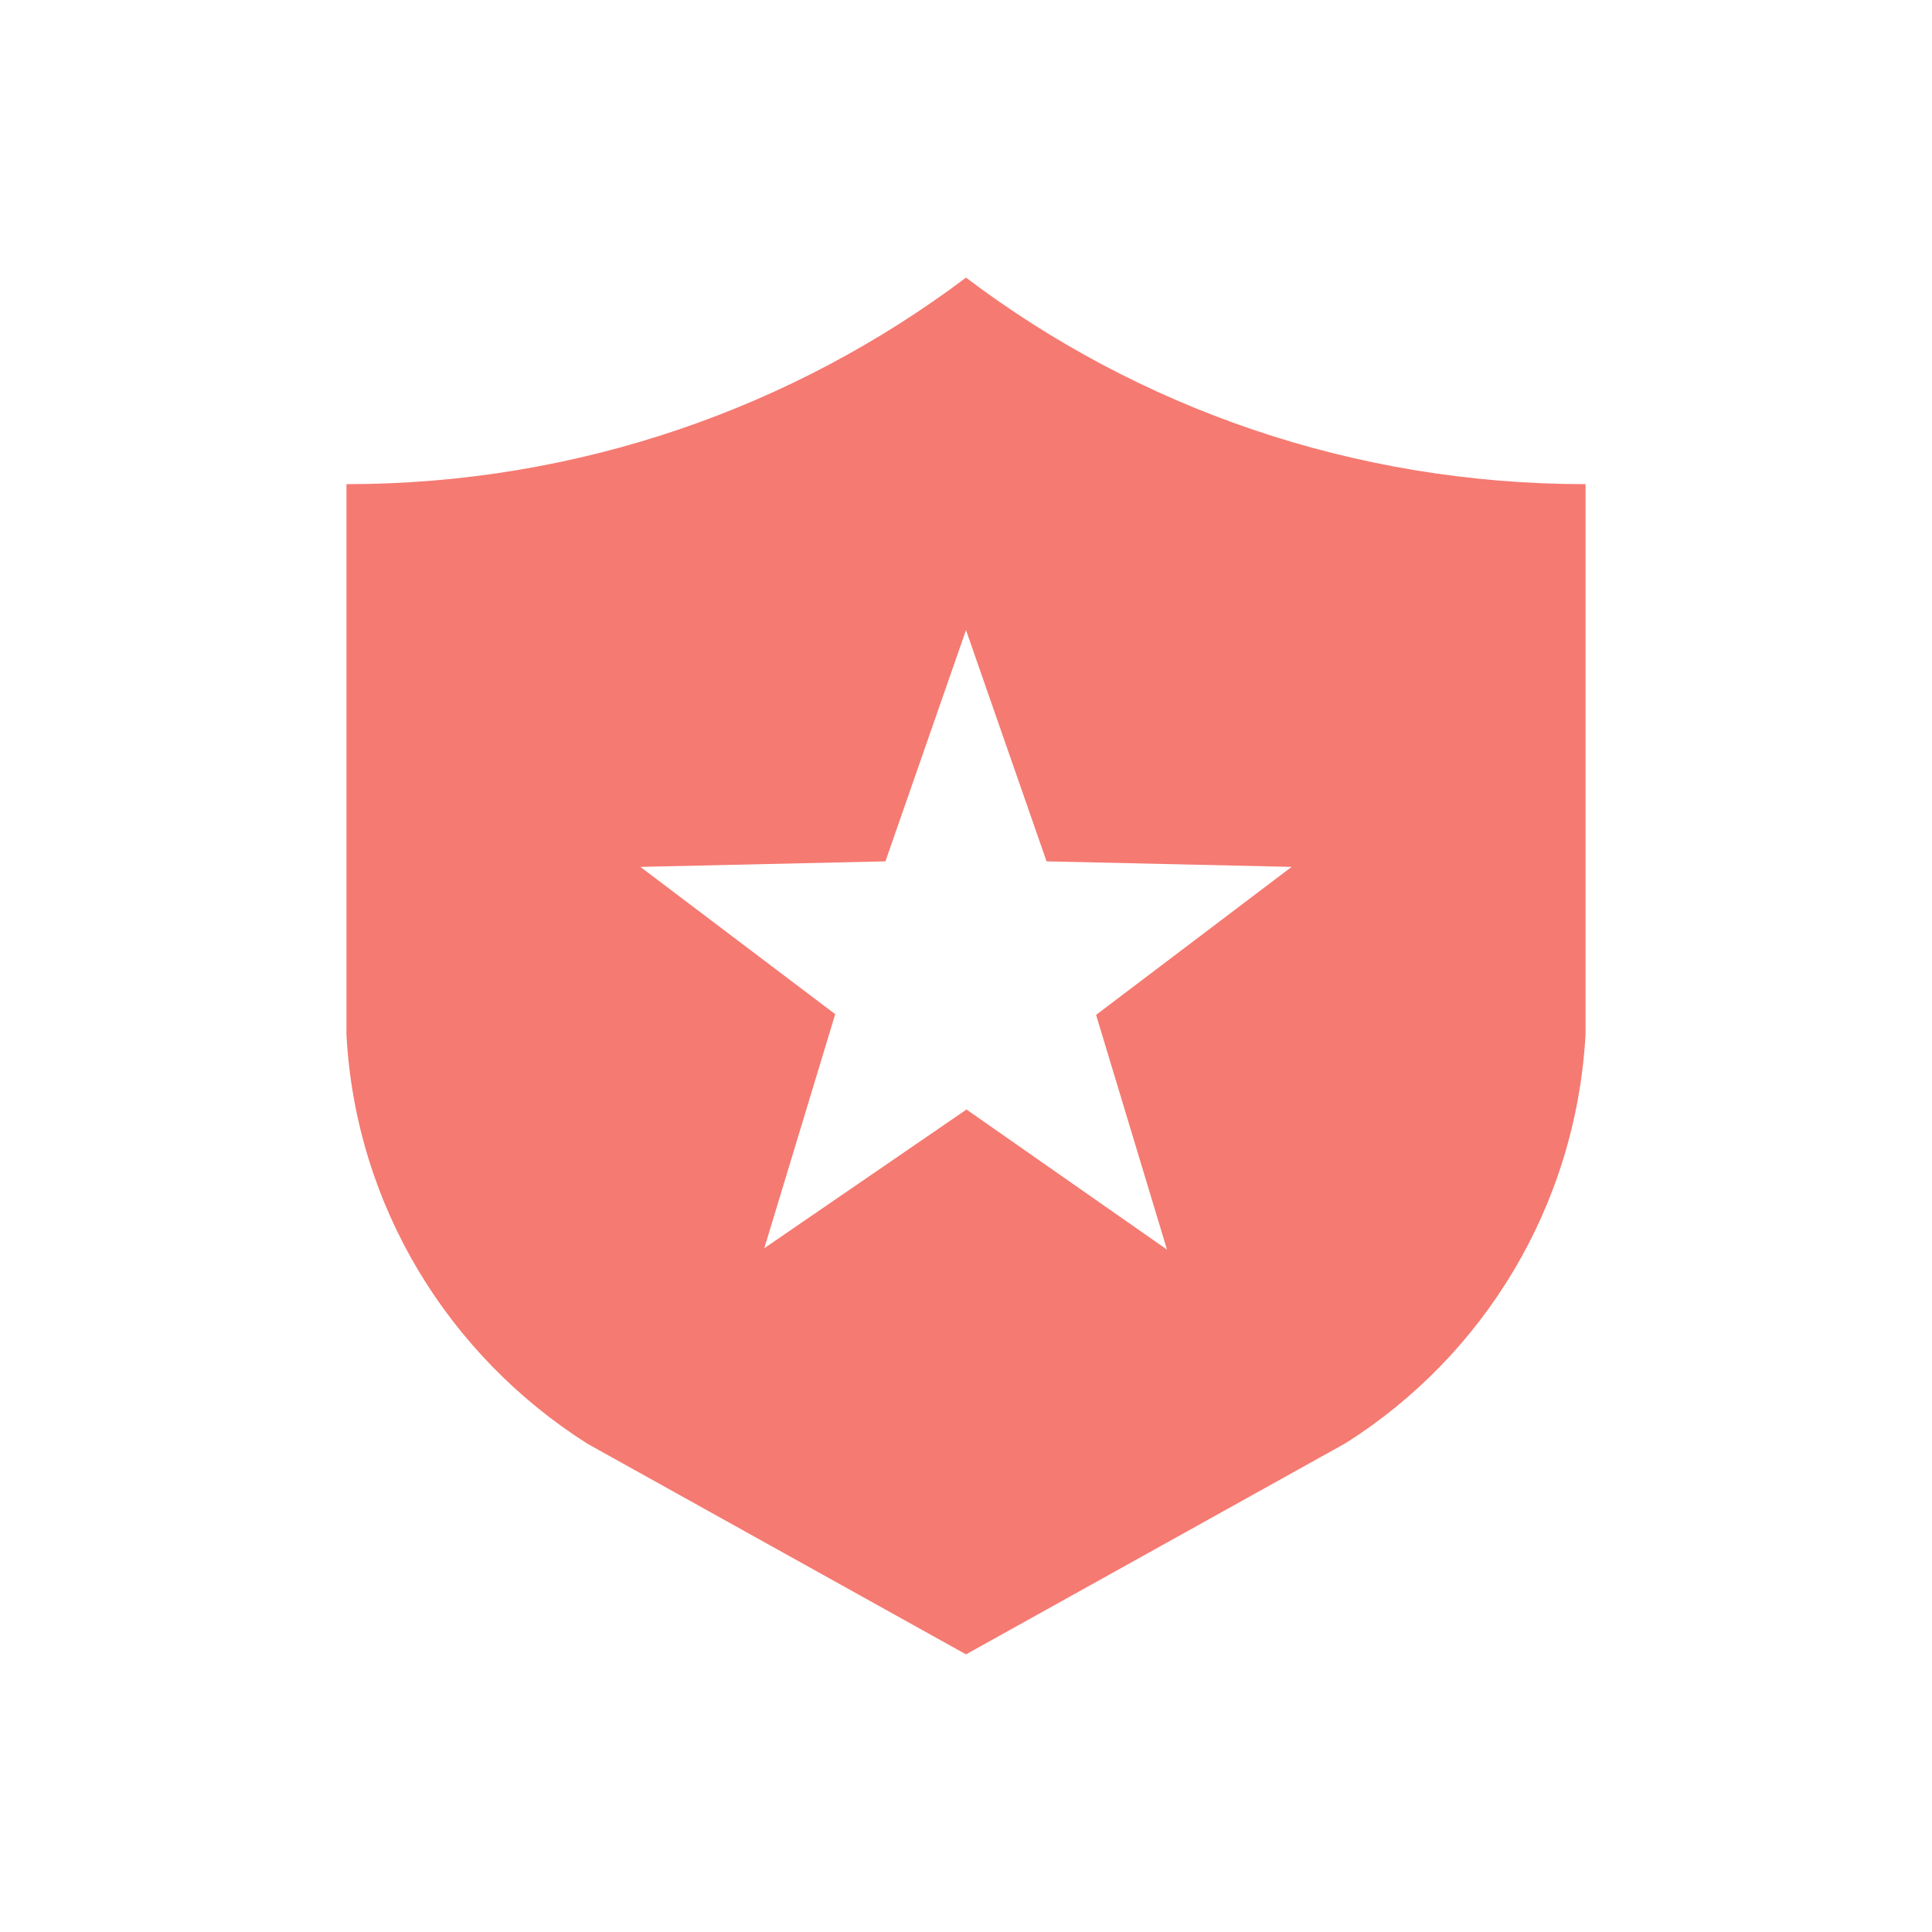 <svg width="30" height="30" viewBox="0 0 30 30" fill="none" xmlns="http://www.w3.org/2000/svg">
<rect width="30" height="30" fill="#D8D8D8" fill-opacity="0.01"/>
<path fill-rule="evenodd" clip-rule="evenodd" d="M20.911 22.399C23.027 21.054 24.468 18.745 24.62 16.069V7.518C21.007 7.518 17.672 6.331 15 4.311C12.328 6.321 8.993 7.518 5.38 7.518V16.069L5.381 16.09C5.532 18.745 6.973 21.054 9.121 22.418L15 25.689L20.879 22.418L20.911 22.399ZM18.121 19.404L15 17.223V17.234L11.868 19.382L12.969 15.748L9.944 13.461L13.749 13.375L15 9.784L16.251 13.375L20.056 13.461L17.02 15.759L18.121 19.404Z" fill="#F57A71"/>
</svg>

